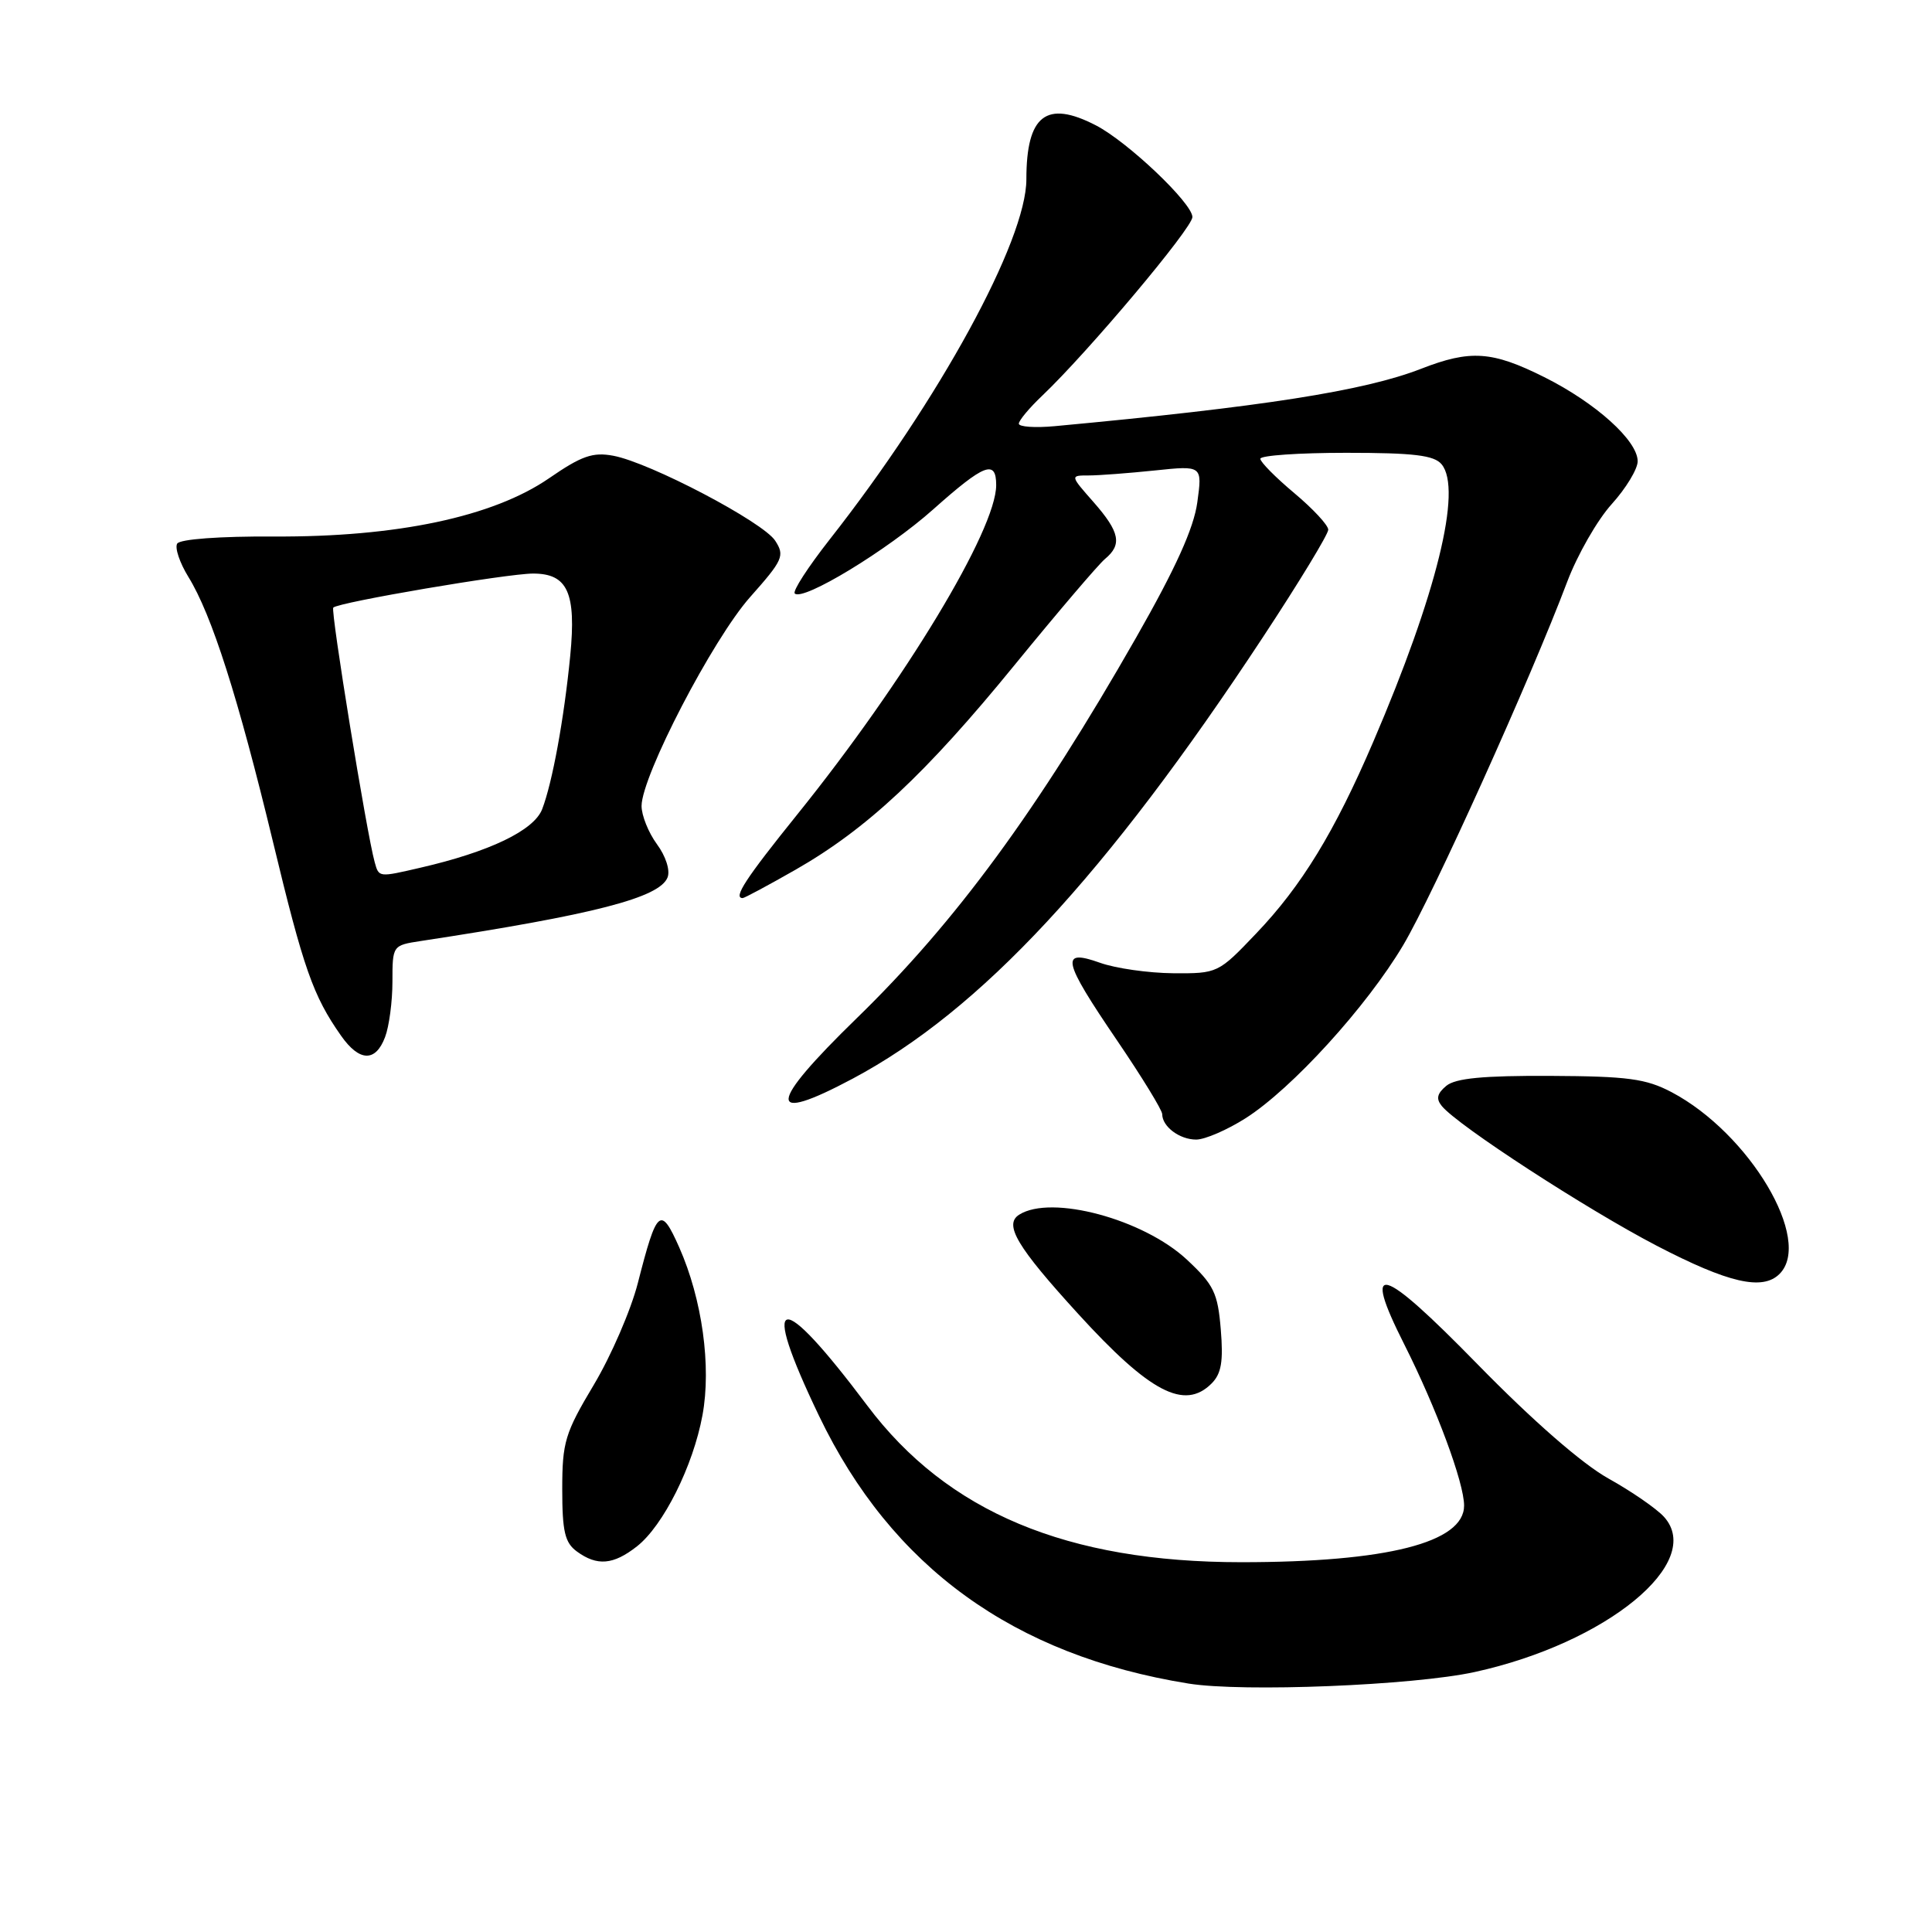 <?xml version="1.0" encoding="UTF-8" standalone="no"?>
<!DOCTYPE svg PUBLIC "-//W3C//DTD SVG 1.1//EN" "http://www.w3.org/Graphics/SVG/1.1/DTD/svg11.dtd" >
<svg xmlns="http://www.w3.org/2000/svg" xmlns:xlink="http://www.w3.org/1999/xlink" version="1.1" viewBox="0 0 256 256">
 <g >
 <path fill="currentColor"
d=" M 195.41 221.55 C 212.90 217.72 225.94 207.01 220.48 200.98 C 219.51 199.91 216.20 197.62 213.11 195.90 C 209.61 193.94 203.09 188.25 195.77 180.76 C 182.88 167.57 180.40 166.90 186.07 178.13 C 190.32 186.56 194.00 196.47 194.00 199.50 C 194.00 204.40 183.76 207.00 164.48 207.00 C 141.39 207.00 125.52 200.36 114.93 186.26 C 103.13 170.54 100.59 171.08 108.53 187.62 C 118.14 207.64 134.31 219.35 157.48 223.08 C 164.67 224.24 187.29 223.33 195.41 221.55 Z  M 84.40 204.90 C 87.89 202.16 91.84 194.26 93.08 187.53 C 94.28 181.05 93.04 172.14 90.00 165.28 C 87.53 159.72 87.04 160.14 84.52 170.00 C 83.61 173.57 80.98 179.65 78.68 183.50 C 74.86 189.89 74.50 191.09 74.50 197.33 C 74.50 202.94 74.85 204.42 76.44 205.58 C 79.12 207.54 81.27 207.36 84.40 204.90 Z  M 160.54 183.32 C 161.84 182.02 162.11 180.39 161.76 176.16 C 161.36 171.31 160.84 170.24 157.27 166.91 C 151.50 161.53 139.30 158.26 135.05 160.95 C 132.99 162.25 134.73 165.18 142.85 174.08 C 152.37 184.52 156.95 186.91 160.54 183.32 Z  M 235.80 168.80 C 240.25 164.35 231.83 150.18 221.50 144.72 C 218.09 142.93 215.71 142.61 205.41 142.56 C 196.51 142.52 192.87 142.87 191.64 143.88 C 190.41 144.91 190.26 145.60 191.06 146.57 C 193.23 149.19 210.23 160.23 219.51 165.06 C 229.03 170.01 233.55 171.05 235.80 168.80 Z  M 165.05 148.17 C 171.20 144.25 181.08 133.40 185.93 125.24 C 189.89 118.57 202.84 89.88 207.67 77.07 C 209.01 73.53 211.65 68.91 213.55 66.81 C 215.45 64.71 217.00 62.15 217.00 61.12 C 217.00 58.38 211.43 53.37 204.62 49.97 C 197.70 46.51 194.83 46.32 188.29 48.87 C 180.76 51.80 167.28 53.91 139.75 56.47 C 137.14 56.71 135.00 56.56 135.00 56.14 C 135.00 55.72 136.39 54.05 138.09 52.44 C 144.17 46.66 158.00 30.21 158.00 28.76 C 158.00 26.93 149.43 18.79 145.21 16.61 C 138.64 13.21 136.00 15.26 136.00 23.76 C 136.00 31.87 124.45 53.02 109.90 71.53 C 107.07 75.14 105.00 78.33 105.31 78.64 C 106.38 79.71 117.58 72.91 123.66 67.49 C 130.43 61.46 132.00 60.85 132.00 64.28 C 132.00 70.20 119.91 90.22 105.62 107.95 C 98.79 116.43 97.11 119.00 98.41 119.00 C 98.64 119.00 101.79 117.31 105.40 115.25 C 114.84 109.86 122.66 102.56 134.46 88.09 C 140.16 81.11 145.54 74.80 146.41 74.07 C 148.72 72.16 148.39 70.51 144.90 66.53 C 141.79 63.00 141.79 63.00 144.25 63.00 C 145.60 63.00 149.54 62.70 153.01 62.34 C 159.32 61.68 159.32 61.68 158.65 66.56 C 158.18 70.00 155.78 75.30 150.55 84.47 C 137.48 107.38 126.63 122.17 113.52 134.92 C 101.66 146.46 101.49 149.05 113.00 142.92 C 129.94 133.89 146.54 116.02 167.37 84.39 C 172.12 77.18 176.00 70.79 176.00 70.19 C 176.00 69.59 173.97 67.41 171.50 65.34 C 169.03 63.27 167.00 61.22 167.00 60.79 C 167.00 60.35 172.12 60.00 178.38 60.00 C 187.33 60.00 190.02 60.32 191.02 61.52 C 193.78 64.85 190.36 78.74 181.96 98.30 C 176.84 110.24 172.46 117.40 166.44 123.70 C 161.43 128.96 161.34 129.00 155.44 128.96 C 152.17 128.93 147.81 128.31 145.75 127.57 C 140.43 125.68 140.77 127.21 148.00 137.84 C 151.30 142.69 154.00 147.10 154.00 147.63 C 154.00 149.28 156.30 151.00 158.50 151.00 C 159.66 151.00 162.61 149.72 165.05 148.17 Z  M 51.02 137.43 C 51.56 136.02 52.00 132.71 52.00 130.07 C 52.00 125.28 52.02 125.26 55.75 124.69 C 78.75 121.19 87.42 118.95 88.46 116.25 C 88.82 115.31 88.21 113.43 87.04 111.85 C 85.92 110.32 85.01 108.05 85.01 106.79 C 85.04 102.79 94.45 84.68 99.40 79.11 C 103.75 74.21 104.01 73.64 102.72 71.65 C 101.12 69.17 86.14 61.30 81.27 60.39 C 78.55 59.88 77.06 60.40 72.74 63.38 C 65.32 68.48 52.58 71.18 36.30 71.09 C 29.12 71.05 23.85 71.44 23.48 72.03 C 23.14 72.58 23.81 74.57 24.96 76.44 C 28.06 81.45 31.54 92.37 36.16 111.50 C 40.22 128.37 41.48 131.96 45.20 137.25 C 47.62 140.69 49.76 140.76 51.02 137.43 Z  M 49.65 114.25 C 48.59 110.46 43.78 80.89 44.16 80.51 C 44.86 79.80 67.21 76.00 70.64 76.00 C 75.22 76.00 76.37 78.54 75.56 86.88 C 74.74 95.26 73.19 103.71 71.84 107.22 C 70.75 110.04 64.86 112.87 55.69 114.98 C 50.16 116.26 50.21 116.27 49.65 114.25 Z "/>
</g>
</svg>